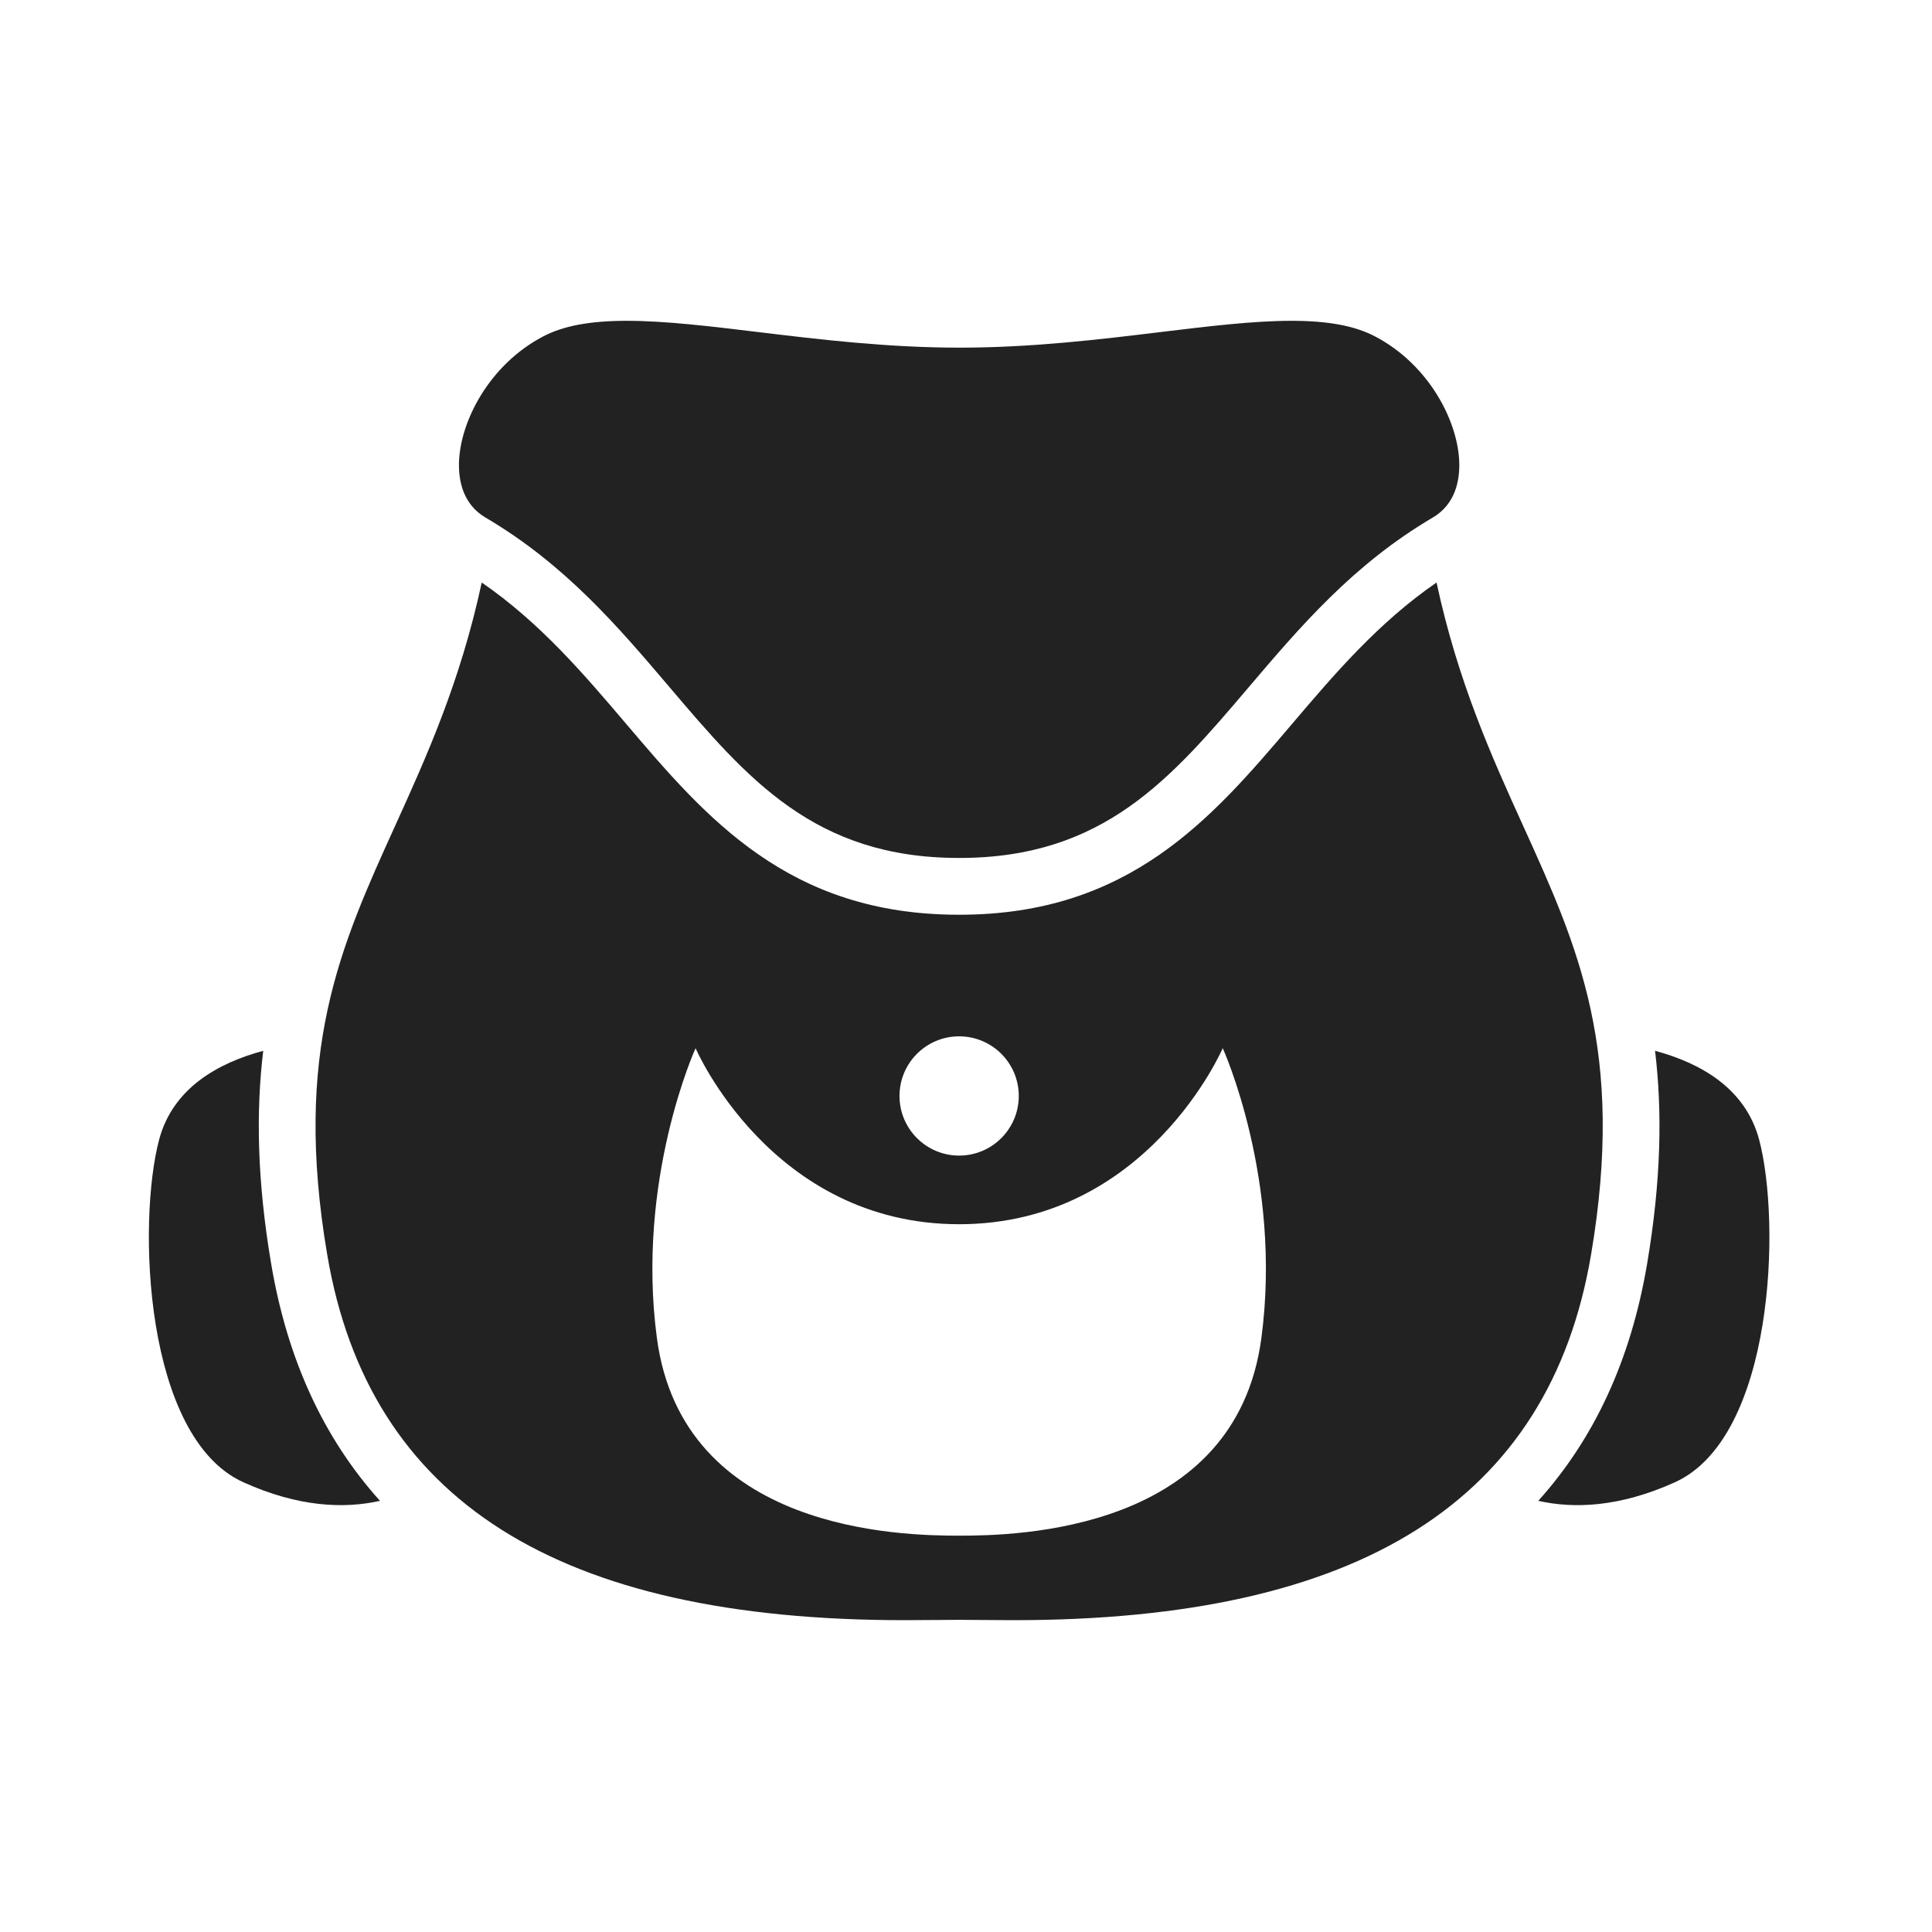 <?xml version="1.0" encoding="utf-8"?>
<!-- Generator: Adobe Illustrator 16.0.0, SVG Export Plug-In . SVG Version: 6.00 Build 0)  -->
<!DOCTYPE svg PUBLIC "-//W3C//DTD SVG 1.1//EN" "http://www.w3.org/Graphics/SVG/1.1/DTD/svg11.dtd">
<svg version="1.1" id="Layer_1" xmlns="http://www.w3.org/2000/svg" xmlns:xlink="http://www.w3.org/1999/xlink" x="0px" y="0px"
	 width="170.08px" height="170.08px" viewBox="0 0 170.08 170.08" enable-background="new 0 0 170.08 170.08" xml:space="preserve">
<g>
	<path fill="#222222" d="M23.173,92.506c-3.986,1.072-7.956,3.287-9.163,7.817c-1.931,7.251-1.332,26.21,7.415,30.166
		c4.884,2.206,8.903,2.337,12.027,1.634c-4.95-5.495-8.151-12.438-9.573-20.823C22.622,103.887,22.533,97.806,23.173,92.506z"/>
	<path fill="#222222" d="M154.861,100.323c-1.206-4.53-5.176-6.745-9.162-7.817c0.64,5.3,0.551,11.381-0.706,18.794
		c-1.422,8.385-4.624,15.327-9.575,20.823c3.124,0.703,7.145,0.573,12.029-1.634C156.195,126.533,156.793,107.574,154.861,100.323z"
		/>
	<path fill="#222222" d="M134.093,72.714c-2.75-6.058-5.741-12.655-7.63-21.433c-5.14,3.54-8.992,8.064-12.729,12.46
		c-7.018,8.253-14.273,16.786-29.266,16.786h-0.065c-14.992,0-22.248-8.533-29.266-16.786c-3.737-4.396-7.589-8.921-12.729-12.46
		c-1.889,8.777-4.88,15.374-7.63,21.433c-4.832,10.647-9.006,19.844-5.97,37.75c3.67,21.644,20.297,32.165,50.83,32.165
		c1.047,0,2.009-0.009,2.869-0.017c0.713-0.007,1.357-0.013,1.928-0.013s1.216,0.006,1.928,0.013
		c0.861,0.008,1.823,0.017,2.869,0.017c30.533,0,47.161-10.521,50.831-32.165C143.1,92.558,138.926,83.361,134.093,72.714z
		 M84.436,91.232c2.898,0,5.25,2.35,5.25,5.249s-2.352,5.249-5.25,5.249s-5.25-2.35-5.25-5.249S81.537,91.232,84.436,91.232z
		 M111.043,117.798c-2.274,17.052-21.526,17.392-26.607,17.392c-5.08,0-24.332-0.34-26.607-17.392
		c-1.863-13.975,3.404-25.524,3.404-25.524s6.648,15.498,23.203,15.498s23.204-15.498,23.204-15.498
		S112.908,103.823,111.043,117.798z"/>
	<path fill="#222222" d="M42.743,45.564c7.007,4.121,11.683,9.62,16.204,14.938c6.855,8.063,12.776,15.025,25.456,15.025h0.065
		c12.68,0,18.601-6.963,25.456-15.025c4.521-5.317,9.197-10.816,16.204-14.938c1.997-1.174,2.373-3.263,2.336-4.809
		c-0.086-3.643-2.653-8.635-7.393-11.128c-1.794-0.944-4.14-1.385-7.383-1.385c-3.351,0-7.337,0.483-11.559,0.995
		c-5.292,0.642-11.291,1.368-17.662,1.368c-6.367,0-12.374-0.727-17.674-1.367c-4.235-0.512-8.236-0.996-11.599-0.996
		c-3.252,0-5.603,0.44-7.396,1.384c-4.739,2.494-7.307,7.486-7.393,11.13C40.371,42.302,40.746,44.391,42.743,45.564z"/>
</g>
</svg>
